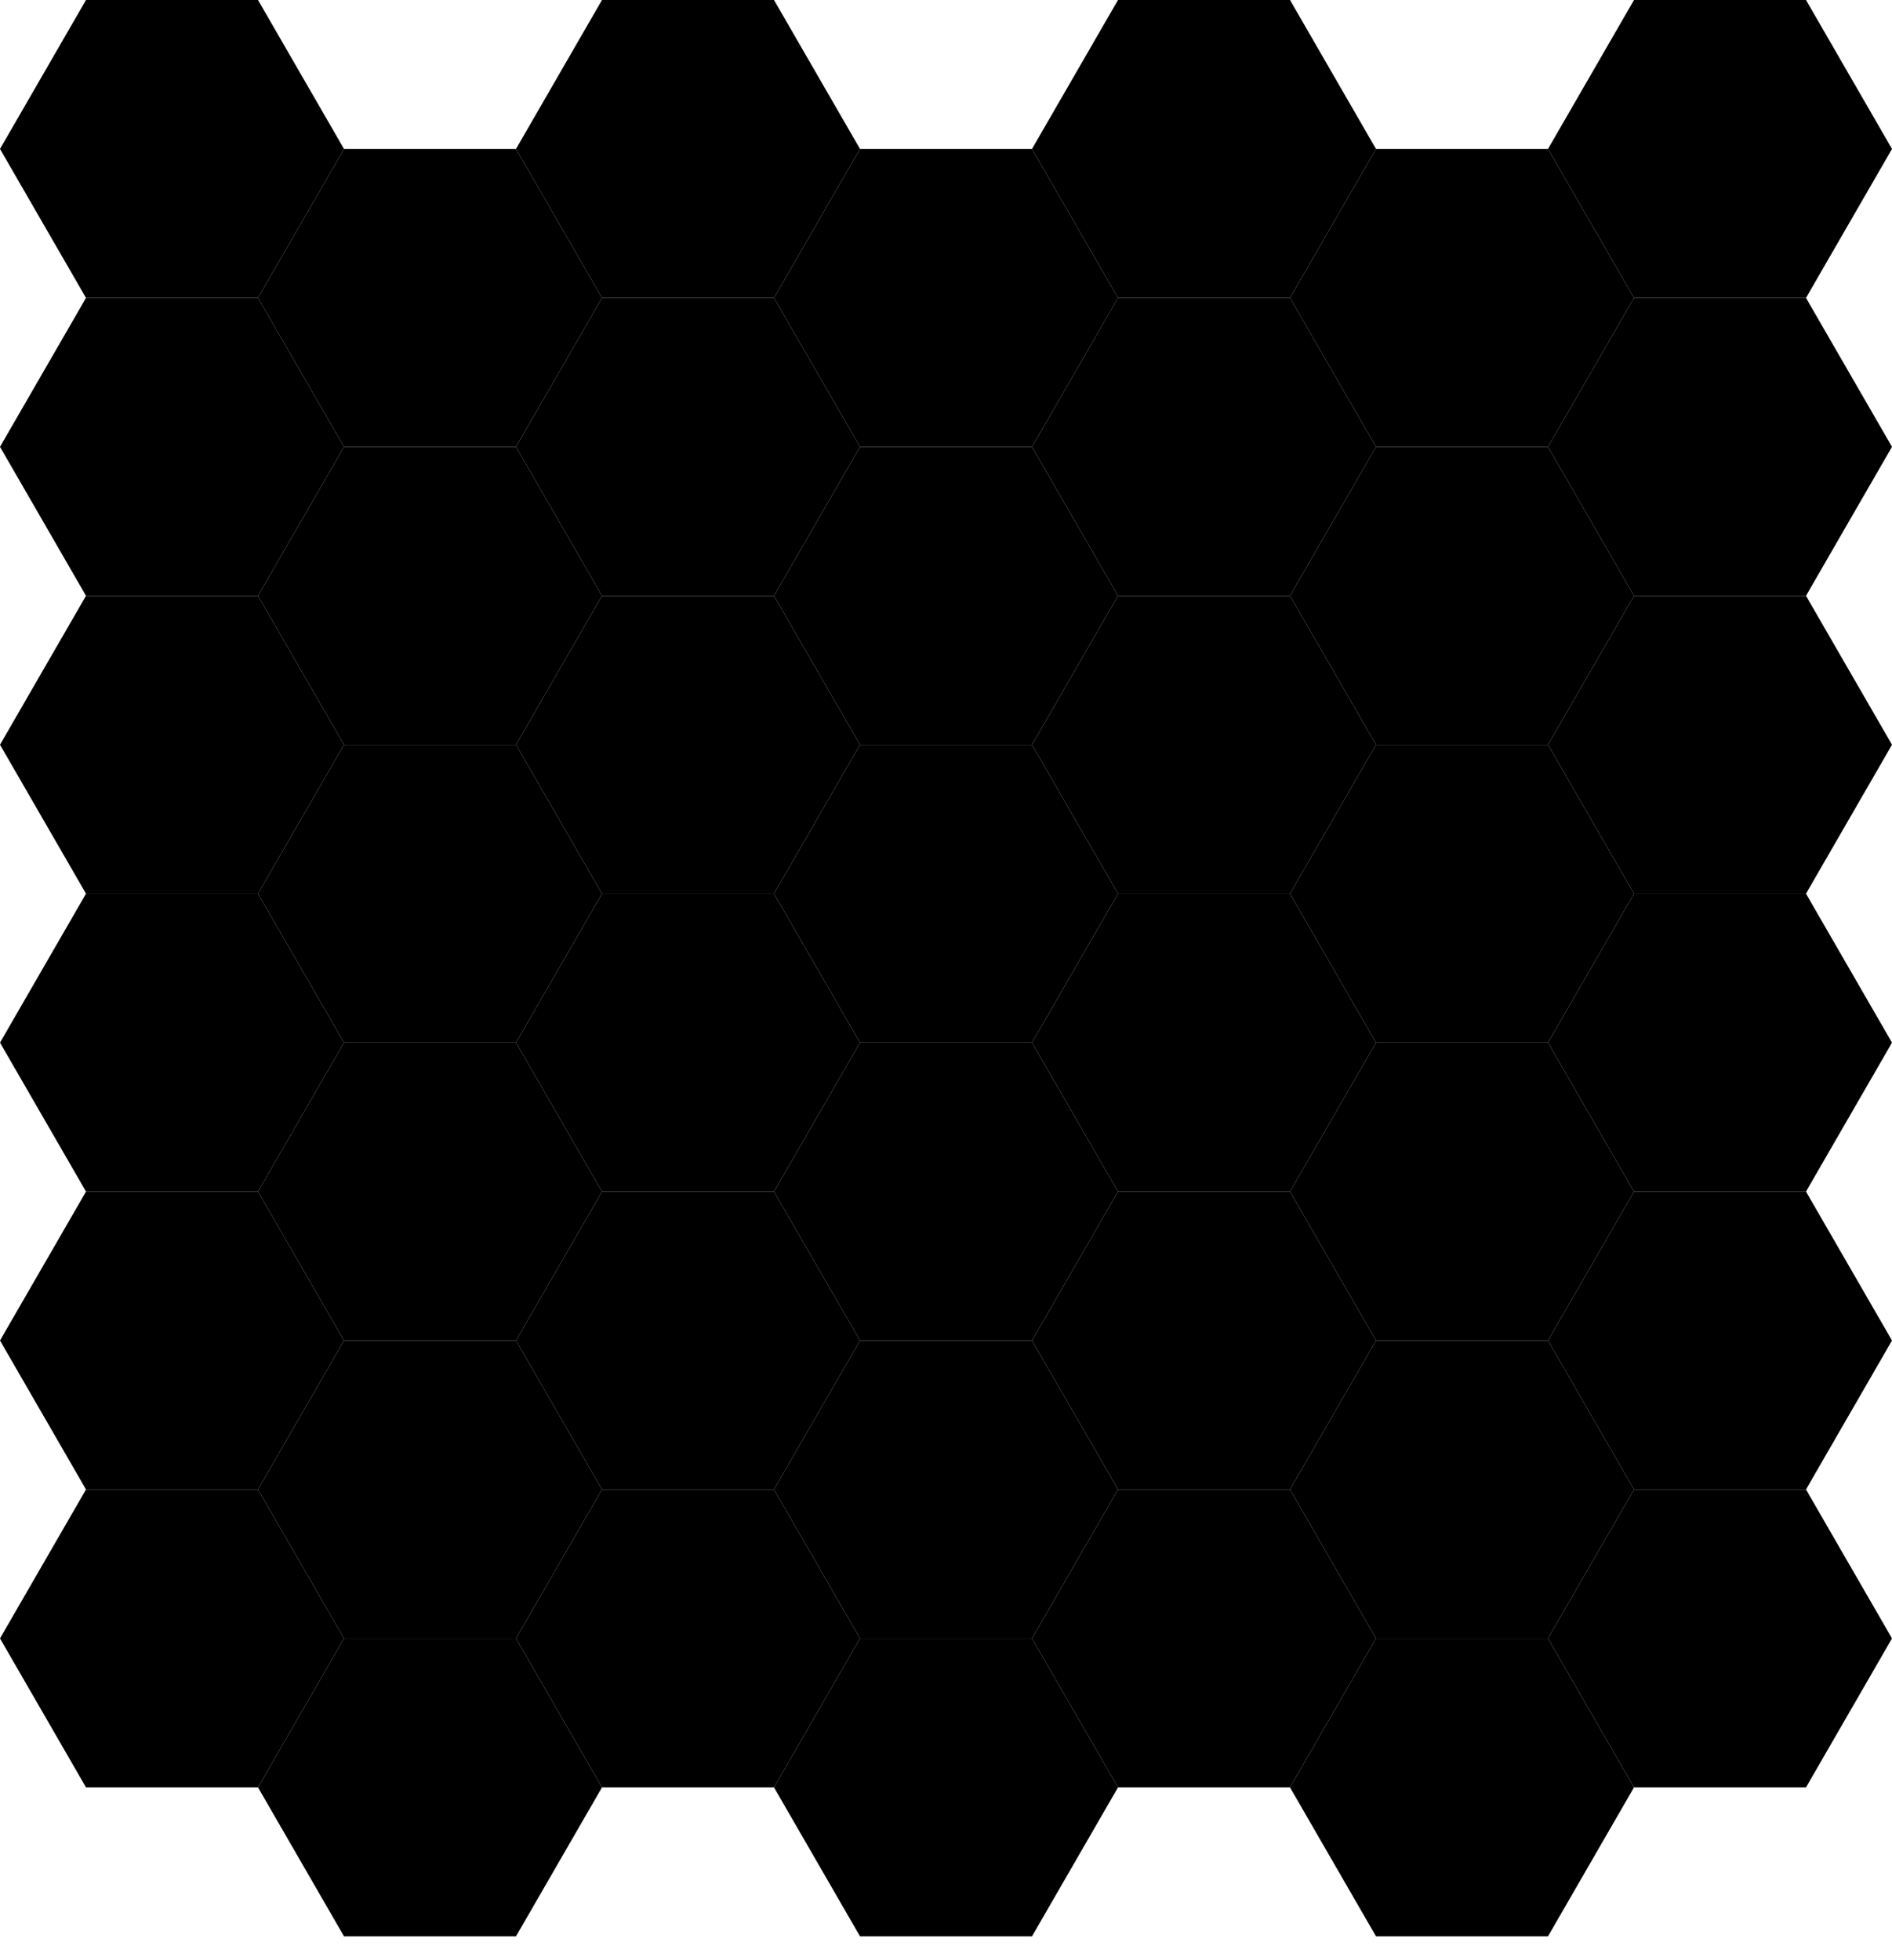 <?xml version="1.0" standalone="no"?>
<!DOCTYPE svg PUBLIC "-//W3C//DTD SVG 1.1//EN" "http://www.w3.org/Graphics/SVG/1.1/DTD/svg11.dtd">
<svg width="100%" height="100%" viewBox="0 0 79.2 82.06" xmlns="http://www.w3.org/2000/svg" version="1.1">
<desc>Hex grid</desc>
<g id="hexes">
<polygon id="0" class="hexy" points="14.4,6.235 10.8,12.471 3.6,12.471 0,6.235 3.6,1.72310050672309e-08 10.8,-2.153875833244e-08"/>
<polygon id="1" class="hexy" points="14.4,18.706 10.8,24.942 3.6,24.942 0,18.706 3.6,12.471 10.8,12.471"/>
<polygon id="2" class="hexy" points="14.4,31.177 10.8,37.412 3.6,37.412 0,31.177 3.6,24.942 10.8,24.942"/>
<polygon id="3" class="hexy" points="14.4,43.648 10.8,49.883 3.6,49.883 0,43.648 3.6,37.412 10.8,37.412"/>
<polygon id="4" class="hexy" points="14.4,56.118 10.8,62.354 3.6,62.354 0,56.118 3.6,49.883 10.8,49.883"/>
<polygon id="5" class="hexy" points="14.4,68.589 10.8,74.825 3.6,74.825 0,68.589 3.6,62.354 10.8,62.354"/>
<polygon id="7" class="hexy" points="25.2,12.471 21.6,18.706 14.4,18.706 10.8,12.471 14.4,6.235 21.6,6.235"/>
<polygon id="8" class="hexy" points="25.2,24.942 21.6,31.177 14.4,31.177 10.8,24.942 14.4,18.706 21.6,18.706"/>
<polygon id="9" class="hexy" points="25.2,37.412 21.6,43.648 14.4,43.648 10.8,37.412 14.4,31.177 21.6,31.177"/>
<polygon id="10" class="hexy" points="25.2,49.883 21.6,56.118 14.4,56.118 10.8,49.883 14.4,43.648 21.6,43.648"/>
<polygon id="11" class="hexy" points="25.2,62.354 21.6,68.589 14.4,68.589 10.8,62.354 14.4,56.118 21.6,56.118"/>
<polygon id="12" class="hexy" points="25.2,74.825 21.6,81.06 14.4,81.06 10.8,74.825 14.4,68.589 21.6,68.589"/>
<polygon id="14" class="hexy" points="36,6.235 32.4,12.471 25.2,12.471 21.6,6.235 25.2,1.72310050672309e-08 32.4,-2.153875833244e-08"/>
<polygon id="15" class="hexy" points="36,18.706 32.4,24.942 25.2,24.942 21.6,18.706 25.2,12.471 32.4,12.471"/>
<polygon id="16" class="hexy" points="36,31.177 32.4,37.412 25.2,37.412 21.6,31.177 25.2,24.942 32.4,24.942"/>
<polygon id="17" class="hexy" points="36,43.648 32.4,49.883 25.2,49.883 21.6,43.648 25.2,37.412 32.4,37.412"/>
<polygon id="18" class="hexy" points="36,56.118 32.4,62.354 25.2,62.354 21.6,56.118 25.2,49.883 32.4,49.883"/>
<polygon id="19" class="hexy" points="36,68.589 32.4,74.825 25.2,74.825 21.6,68.589 25.2,62.354 32.4,62.354"/>
<polygon id="21" class="hexy" points="46.8,12.471 43.2,18.706 36,18.706 32.4,12.471 36,6.235 43.2,6.235"/>
<polygon id="22" class="hexy" points="46.8,24.942 43.2,31.177 36,31.177 32.4,24.942 36,18.706 43.2,18.706"/>
<polygon id="23" class="hexy" points="46.8,37.412 43.2,43.648 36,43.648 32.4,37.412 36,31.177 43.2,31.177"/>
<polygon id="24" class="hexy" points="46.8,49.883 43.2,56.118 36,56.118 32.4,49.883 36,43.648 43.2,43.648"/>
<polygon id="25" class="hexy" points="46.8,62.354 43.2,68.589 36,68.589 32.4,62.354 36,56.118 43.2,56.118"/>
<polygon id="26" class="hexy" points="46.8,74.825 43.2,81.06 36,81.06 32.4,74.825 36,68.589 43.2,68.589"/>
<polygon id="28" class="hexy" points="57.6,6.235 54,12.471 46.8,12.471 43.2,6.235 46.8,1.72310050672309e-08 54,-2.153875833244e-08"/>
<polygon id="29" class="hexy" points="57.6,18.706 54,24.942 46.8,24.942 43.2,18.706 46.8,12.471 54,12.471"/>
<polygon id="30" class="hexy" points="57.6,31.177 54,37.412 46.8,37.412 43.2,31.177 46.8,24.942 54,24.942"/>
<polygon id="31" class="hexy" points="57.6,43.648 54,49.883 46.8,49.883 43.2,43.648 46.8,37.412 54,37.412"/>
<polygon id="32" class="hexy" points="57.6,56.118 54,62.354 46.8,62.354 43.2,56.118 46.8,49.883 54,49.883"/>
<polygon id="33" class="hexy" points="57.6,68.589 54,74.825 46.8,74.825 43.2,68.589 46.8,62.354 54,62.354"/>
<polygon id="35" class="hexy" points="68.4,12.471 64.8,18.706 57.6,18.706 54,12.471 57.6,6.235 64.8,6.235"/>
<polygon id="36" class="hexy" points="68.4,24.942 64.8,31.177 57.6,31.177 54,24.942 57.6,18.706 64.8,18.706"/>
<polygon id="37" class="hexy" points="68.4,37.412 64.8,43.648 57.6,43.648 54,37.412 57.6,31.177 64.8,31.177"/>
<polygon id="38" class="hexy" points="68.4,49.883 64.8,56.118 57.6,56.118 54,49.883 57.6,43.648 64.8,43.648"/>
<polygon id="39" class="hexy" points="68.4,62.354 64.8,68.589 57.6,68.589 54,62.354 57.6,56.118 64.8,56.118"/>
<polygon id="40" class="hexy" points="68.4,74.825 64.8,81.06 57.6,81.06 54,74.825 57.6,68.589 64.8,68.589"/>
<polygon id="42" class="hexy" points="79.2,6.235 75.6,12.471 68.4,12.471 64.8,6.235 68.4,1.72310050672309e-08 75.6,-2.153875833244e-08"/>
<polygon id="43" class="hexy" points="79.2,18.706 75.6,24.942 68.4,24.942 64.8,18.706 68.4,12.471 75.6,12.471"/>
<polygon id="44" class="hexy" points="79.2,31.177 75.6,37.412 68.4,37.412 64.8,31.177 68.4,24.942 75.6,24.942"/>
<polygon id="45" class="hexy" points="79.2,43.648 75.6,49.883 68.4,49.883 64.8,43.648 68.4,37.412 75.6,37.412"/>
<polygon id="46" class="hexy" points="79.2,56.118 75.6,62.354 68.4,62.354 64.8,56.118 68.4,49.883 75.6,49.883"/>
<polygon id="47" class="hexy" points="79.2,68.589 75.6,74.825 68.4,74.825 64.8,68.589 68.4,62.354 75.6,62.354"/>
</g>
</svg>
